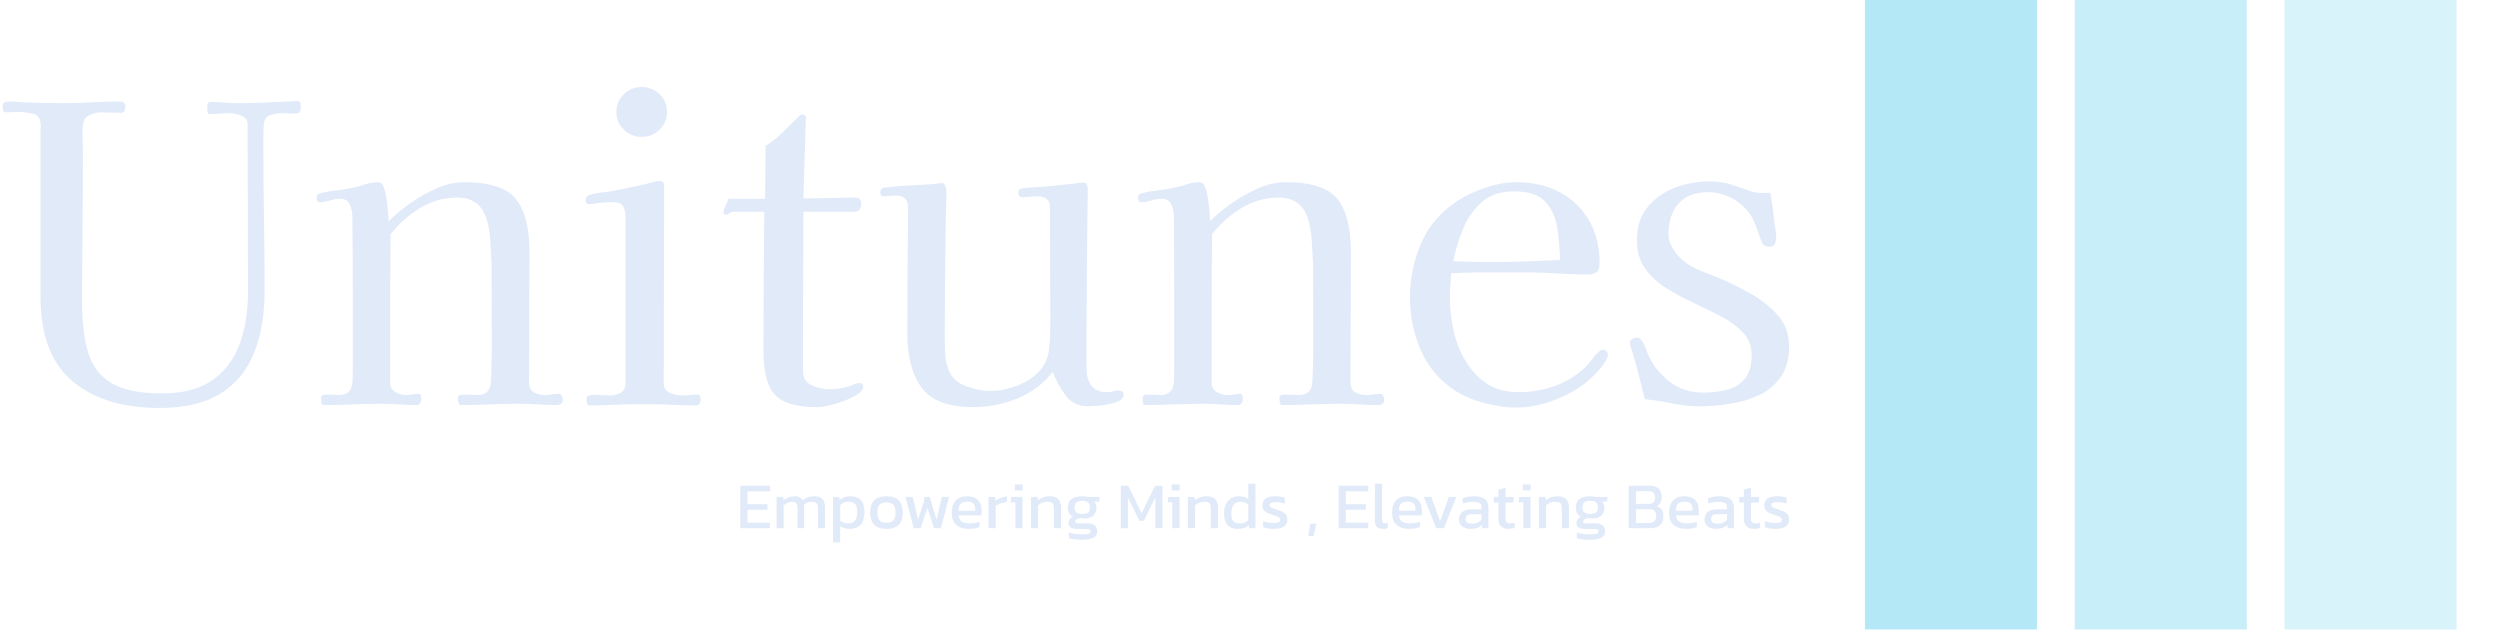 <svg xmlns="http://www.w3.org/2000/svg" version="1.1" xmlns:xlink="http://www.w3.org/1999/xlink" xmlns:svgjs="http://svgjs.dev/svgjs" width="1500" height="378" viewBox="0 0 1500 378"><g transform="matrix(1,0,0,1,-0.909,-0.166)"><svg viewBox="0 0 396 100" data-background-color="#1f299c" preserveAspectRatio="xMidYMid meet" height="378" width="1500" xmlns="http://www.w3.org/2000/svg" xmlns:xlink="http://www.w3.org/1999/xlink"><g id="tight-bounds" transform="matrix(1,0,0,1,0.24,0.044)"><svg viewBox="0 0 395.52 99.912" height="99.912" width="395.52"><g><svg viewBox="0 0 551.647 139.352" height="99.912" width="395.52"><g transform="matrix(1,0,0,1,0,19.259)"><svg viewBox="0 0 395.52 100.833" height="100.833" width="395.52"><g id="textblocktransform"><svg viewBox="0 0 395.52 100.833" height="100.833" width="395.52" id="textblock"><g><svg viewBox="0 0 395.52 71.059" height="71.059" width="395.52"><g transform="matrix(1,0,0,1,0,0)"><svg width="395.52" viewBox="1.3 -38.35 214.83 38.6" height="71.059" data-palette-color="#e1eaf9"><path d="M37.15-35.85L37.15-35.85Q37.15-35.35 36.9-35.25 36.65-35.15 36.25-35.15L36.25-35.15Q35.9-35.15 35.55-35.18 35.2-35.2 34.85-35.2L34.85-35.2Q34.15-35.2 33.48-34.98 32.8-34.75 32.7-33.9L32.7-33.9Q32.65-33.05 32.65-32.15 32.65-31.25 32.65-30.35L32.65-30.35Q32.65-26.25 32.73-22.13 32.8-18 32.8-13.85L32.8-13.85Q32.8-9.6 31.55-6.43 30.3-3.25 27.53-1.5 24.75 0.25 20.15 0.25L20.15 0.25Q13.5 0.25 9.68-2.98 5.85-6.2 5.85-13.1L5.85-13.1 5.85-33Q5.85-33.25 5.88-33.52 5.9-33.8 5.85-34L5.85-34Q5.8-34.95 4.88-35.15 3.95-35.35 3.2-35.35L3.2-35.35Q2.85-35.35 2.48-35.33 2.1-35.3 1.7-35.3L1.7-35.3Q1.55-35.3 1.35-35.5L1.35-35.5Q1.3-35.7 1.3-36.05L1.3-36.05Q1.3-36.6 1.95-36.6L1.95-36.6Q2.5-36.6 3-36.58 3.5-36.55 4-36.5L4-36.5Q5.15-36.45 6.25-36.43 7.35-36.4 8.45-36.4L8.45-36.4Q10.2-36.4 11.93-36.5 13.65-36.6 15.4-36.6L15.4-36.6Q16.05-36.6 16.05-36L16.05-36Q16.05-35.8 15.95-35.52 15.85-35.25 15.55-35.25L15.55-35.25Q14.9-35.25 14.3-35.27 13.7-35.3 13.05-35.3L13.05-35.3Q12.5-35.3 11.8-35 11.1-34.7 11-34.05L11-34.05Q10.85-33.25 10.9-32.33 10.95-31.4 10.95-30.55L10.95-30.55Q10.95-26 10.9-21.45 10.85-16.9 10.85-12.35L10.85-12.35Q10.85-8.75 11.6-6.35 12.35-3.95 14.4-2.73 16.45-1.5 20.4-1.5L20.4-1.5Q24.25-1.5 26.53-3.1 28.8-4.7 29.8-7.45 30.8-10.2 30.8-13.7L30.8-13.7Q30.8-18.75 30.78-23.8 30.75-28.85 30.75-33.9L30.75-33.9Q30.75-34.6 30-34.9 29.25-35.2 28.65-35.2L28.65-35.2Q28.05-35.2 27.45-35.15 26.85-35.1 26.2-35.1L26.2-35.1Q25.9-35.1 25.9-35.55L25.9-35.55Q25.9-35.95 25.93-36.25 25.95-36.55 26.45-36.55L26.45-36.55Q27.15-36.55 27.9-36.48 28.65-36.4 29.35-36.4L29.35-36.4Q31.85-36.4 34.3-36.55L34.3-36.55Q34.95-36.55 35.58-36.6 36.2-36.65 36.8-36.65L36.8-36.65Q37.1-36.65 37.13-36.35 37.15-36.05 37.15-35.85ZM68.65-0.75L68.65-0.75Q68.65-0.1 67.9-0.1L67.9-0.1Q66.8-0.1 65.65-0.18 64.5-0.25 63.35-0.25L63.35-0.25Q61.65-0.25 59.87-0.18 58.1-0.1 56.35-0.1L56.35-0.1Q56.15-0.1 56.1-0.43 56.05-0.75 56.05-0.95L56.05-0.95Q56.05-1.35 56.55-1.35 57.05-1.35 57.35-1.35L57.35-1.35Q57.6-1.35 57.87-1.33 58.15-1.3 58.4-1.3L58.4-1.3Q59.85-1.3 60-2.75L60-2.75Q60.15-5.7 60.12-8.7 60.1-11.7 60.1-14.65L60.1-14.65Q60.1-15.2 60.1-15.78 60.1-16.35 60.1-16.9L60.1-16.9Q60.05-18.05 59.95-19.73 59.85-21.4 59.5-22.45L59.5-22.45Q58.7-25.05 56-25.05L56-25.05Q53.55-25.05 51.5-23.8 49.45-22.55 47.95-20.65L47.95-20.65Q47.9-17 47.9-13.4 47.9-9.8 47.9-6.2L47.9-6.2 47.9-2.75Q47.9-2 48.55-1.65 49.2-1.3 49.85-1.3L49.85-1.3Q50.25-1.3 50.62-1.38 51-1.45 51.35-1.45L51.35-1.45Q51.55-1.45 51.6-1.2 51.65-0.95 51.65-0.8L51.65-0.8Q51.65-0.6 51.52-0.35 51.4-0.1 51.1-0.1L51.1-0.1Q50-0.1 48.92-0.18 47.85-0.25 46.75-0.25L46.75-0.25Q45.05-0.25 43.35-0.18 41.65-0.1 39.9-0.1L39.9-0.1Q39.65-0.1 39.62-0.43 39.6-0.75 39.6-0.95L39.6-0.95Q39.6-1.35 40.05-1.35 40.5-1.35 40.75-1.35L40.75-1.35Q41-1.35 41.25-1.33 41.5-1.3 41.75-1.3L41.75-1.3Q43.2-1.3 43.35-2.75L43.35-2.75Q43.4-3.45 43.4-4.15 43.4-4.85 43.4-5.55L43.4-5.55Q43.4-9.85 43.4-14.18 43.4-18.5 43.35-22.8L43.35-22.8Q43.35-23.5 43.05-24.2 42.75-24.9 41.9-24.9L41.9-24.9Q41.25-24.9 40.65-24.7 40.05-24.5 39.4-24.5L39.4-24.5Q39.05-24.5 39.05-25L39.05-25Q39.05-25.1 39.07-25.23 39.1-25.35 39.15-25.4L39.15-25.4Q39.2-25.45 39.3-25.48 39.4-25.5 39.45-25.55L39.45-25.55Q40.35-25.8 41.32-25.9 42.3-26 43.2-26.2L43.2-26.2Q44.05-26.35 44.85-26.63 45.65-26.9 46.45-26.9L46.45-26.9Q46.8-26.9 47-26.55L47-26.55Q47.25-26.1 47.4-25.28 47.55-24.45 47.62-23.6 47.7-22.75 47.7-22.2L47.7-22.2Q48.8-23.3 50.32-24.38 51.85-25.45 53.52-26.18 55.2-26.9 56.8-26.9L56.8-26.9Q61.4-26.9 63.02-24.88 64.65-22.85 64.65-18.5L64.65-18.5Q64.65-14.6 64.62-10.7 64.6-6.8 64.6-2.9L64.6-2.9Q64.6-1.95 65.17-1.63 65.75-1.3 66.55-1.3L66.55-1.3Q66.95-1.3 67.35-1.38 67.75-1.45 68.1-1.45L68.1-1.45Q68.4-1.45 68.52-1.23 68.65-1 68.65-0.75ZM85.25-0.75L85.25-0.75Q85.25-0.5 85.1-0.28 84.95-0.05 84.7-0.05L84.7-0.05Q83.3-0.05 81.92-0.13 80.55-0.2 79.1-0.2L79.1-0.2 77.75-0.2Q76.25-0.2 74.77-0.13 73.3-0.05 71.85-0.05L71.85-0.05Q71.65-0.05 71.57-0.3 71.5-0.55 71.5-0.7L71.5-0.7Q71.5-0.95 71.55-1.07 71.6-1.2 71.85-1.25L71.85-1.25Q72.1-1.35 72.42-1.33 72.75-1.3 73.05-1.3L73.05-1.3Q73.4-1.3 73.7-1.28 74-1.25 74.35-1.25L74.35-1.25Q75.05-1.25 75.62-1.58 76.2-1.9 76.2-2.7L76.2-2.7 76.2-22.7Q76.2-23.55 75.9-24.03 75.6-24.5 74.65-24.5L74.65-24.5Q73.95-24.5 73.22-24.43 72.5-24.35 71.8-24.25L71.8-24.25Q71.4-24.25 71.4-24.7L71.4-24.7Q71.4-25.2 71.8-25.35L71.8-25.35Q72.4-25.55 73.07-25.63 73.75-25.7 74.35-25.8L74.35-25.8Q75.75-26.05 77.15-26.35 78.55-26.65 79.9-27L79.9-27Q80.05-27.05 80.3-27.05L80.3-27.05Q80.85-27.05 80.85-26.45L80.85-26.45Q80.85-20.55 80.82-14.6 80.8-8.65 80.8-2.7L80.8-2.7Q80.8-1.9 81.52-1.58 82.25-1.25 82.9-1.25L82.9-1.25Q83.4-1.25 83.92-1.3 84.45-1.35 84.95-1.35L84.95-1.35Q85.15-1.35 85.2-1.1 85.25-0.85 85.25-0.75ZM81.2-35.35L81.2-35.35Q81.2-34.1 80.3-33.23 79.4-32.35 78.15-32.35L78.15-32.35Q76.9-32.35 76-33.23 75.1-34.1 75.1-35.35L75.1-35.35Q75.1-36.6 76-37.48 76.9-38.35 78.15-38.35L78.15-38.35Q79.4-38.35 80.3-37.48 81.2-36.6 81.2-35.35ZM104.79-2.3L104.79-2.3Q104.79-1.85 104.12-1.4 103.44-0.95 102.49-0.6 101.54-0.25 100.67-0.05 99.79 0.15 99.39 0.15L99.39 0.15Q96.79 0.15 95.37-0.5 93.94-1.15 93.37-2.65 92.79-4.15 92.79-6.7L92.79-6.7Q92.79-10.85 92.82-15.03 92.84-19.2 92.89-23.35L92.89-23.35 89.29-23.35Q88.94-23.35 88.72-23.18 88.49-23 88.24-23L88.24-23Q87.99-23 87.99-23.35L87.99-23.35Q87.99-23.55 88.27-24.15 88.54-24.75 88.64-24.95L88.64-24.95Q88.79-24.9 89.09-24.9L89.09-24.9 92.99-24.9 93.04-31.25Q94.19-32 95.14-32.93 96.09-33.85 97.04-34.8L97.04-34.8Q97.14-34.9 97.24-34.98 97.34-35.05 97.44-35.05L97.44-35.05Q97.89-35.05 97.89-34.7L97.89-34.7 97.59-24.95Q99.19-24.95 100.77-25 102.34-25.05 103.89-25.05L103.89-25.05Q104.54-25.05 104.54-24.3L104.54-24.3Q104.54-23.35 103.69-23.35L103.69-23.35 97.59-23.35Q97.59-19.55 97.57-15.73 97.54-11.9 97.54-8.05L97.54-8.05 97.54-4.2Q97.54-2.95 98.59-2.48 99.64-2 100.64-2L100.64-2Q102.04-2 103.39-2.45L103.39-2.45Q103.54-2.55 103.84-2.65 104.14-2.75 104.29-2.75L104.29-2.75Q104.79-2.75 104.79-2.3ZM136.09-1.35L136.09-1.35Q136.09-0.75 135.22-0.45 134.34-0.15 133.29-0.05 132.24 0.05 131.79 0.05L131.79 0.05Q130.09 0.05 129.09-1.3 128.09-2.65 127.59-4.1L127.59-4.1Q125.89-1.95 123.34-0.9 120.79 0.15 118.04 0.15L118.04 0.15Q113.54 0.15 111.82-2.18 110.09-4.5 110.09-8.75L110.09-8.75Q110.09-12.5 110.12-16.28 110.14-20.05 110.19-23.8L110.19-23.8Q110.19-25.3 108.74-25.3L108.74-25.3Q108.34-25.3 107.94-25.25 107.54-25.2 107.14-25.2L107.14-25.2Q106.99-25.2 106.92-25.38 106.84-25.55 106.84-25.65L106.84-25.65Q106.84-26.2 107.34-26.25L107.34-26.25Q109.09-26.45 110.87-26.53 112.64-26.6 114.39-26.8L114.39-26.8Q114.79-26.4 114.79-25.8L114.79-25.8Q114.79-24.55 114.74-23.25 114.69-21.95 114.69-20.65L114.69-20.65Q114.64-17.6 114.62-14.53 114.59-11.45 114.59-8.35L114.59-8.35Q114.59-7.4 114.64-6.33 114.69-5.25 115.04-4.35L115.04-4.35Q115.59-2.95 117.12-2.38 118.64-1.8 120.04-1.8L120.04-1.8Q121.59-1.8 123.17-2.38 124.74-2.95 125.87-4.08 126.99-5.2 127.14-6.9L127.14-6.9Q127.24-7.75 127.27-8.63 127.29-9.5 127.29-10.35L127.29-10.35 127.24-23.95Q127.24-24.6 126.82-24.9 126.39-25.2 125.84-25.2L125.84-25.2Q125.34-25.2 124.87-25.15 124.39-25.1 123.89-25.1L123.89-25.1Q123.44-25.1 123.44-25.6L123.44-25.6Q123.44-26.1 123.89-26.15L123.89-26.15Q124.49-26.25 125.14-26.28 125.79-26.3 126.44-26.35L126.44-26.35 129.89-26.7Q130.24-26.75 130.62-26.8 130.99-26.85 131.34-26.85L131.34-26.85Q131.59-26.85 131.69-26.58 131.79-26.3 131.79-26.15L131.79-26.15Q131.64-15.3 131.64-4.5L131.64-4.5Q131.64-3.25 132.22-2.45 132.79-1.65 134.14-1.65L134.14-1.65Q134.54-1.65 134.87-1.75 135.19-1.85 135.54-1.85L135.54-1.85Q136.09-1.85 136.09-1.35ZM167.44-0.75L167.44-0.75Q167.44-0.1 166.69-0.1L166.69-0.1Q165.59-0.1 164.44-0.18 163.29-0.25 162.14-0.25L162.14-0.25Q160.44-0.25 158.66-0.18 156.89-0.1 155.14-0.1L155.14-0.1Q154.94-0.1 154.89-0.43 154.84-0.75 154.84-0.95L154.84-0.95Q154.84-1.35 155.34-1.35 155.84-1.35 156.14-1.35L156.14-1.35Q156.39-1.35 156.66-1.33 156.94-1.3 157.19-1.3L157.19-1.3Q158.64-1.3 158.79-2.75L158.79-2.75Q158.94-5.7 158.91-8.7 158.89-11.7 158.89-14.65L158.89-14.65Q158.89-15.2 158.89-15.78 158.89-16.35 158.89-16.9L158.89-16.9Q158.84-18.05 158.74-19.73 158.64-21.4 158.29-22.45L158.29-22.45Q157.49-25.05 154.79-25.05L154.79-25.05Q152.34-25.05 150.29-23.8 148.24-22.55 146.74-20.65L146.74-20.65Q146.69-17 146.69-13.4 146.69-9.8 146.69-6.2L146.69-6.2 146.69-2.75Q146.69-2 147.34-1.65 147.99-1.3 148.64-1.3L148.64-1.3Q149.04-1.3 149.41-1.38 149.79-1.45 150.14-1.45L150.14-1.45Q150.34-1.45 150.39-1.2 150.44-0.95 150.44-0.8L150.44-0.8Q150.44-0.6 150.31-0.35 150.19-0.1 149.89-0.1L149.89-0.1Q148.79-0.1 147.71-0.18 146.64-0.25 145.54-0.25L145.54-0.25Q143.84-0.25 142.14-0.18 140.44-0.1 138.69-0.1L138.69-0.1Q138.44-0.1 138.41-0.43 138.39-0.75 138.39-0.95L138.39-0.95Q138.39-1.35 138.84-1.35 139.29-1.35 139.54-1.35L139.54-1.35Q139.79-1.35 140.04-1.33 140.29-1.3 140.54-1.3L140.54-1.3Q141.99-1.3 142.14-2.75L142.14-2.75Q142.19-3.45 142.19-4.15 142.19-4.85 142.19-5.55L142.19-5.55Q142.19-9.85 142.19-14.18 142.19-18.5 142.14-22.8L142.14-22.8Q142.14-23.5 141.84-24.2 141.54-24.9 140.69-24.9L140.69-24.9Q140.04-24.9 139.44-24.7 138.84-24.5 138.19-24.5L138.19-24.5Q137.84-24.5 137.84-25L137.84-25Q137.84-25.1 137.86-25.23 137.89-25.35 137.94-25.4L137.94-25.4Q137.99-25.45 138.09-25.48 138.19-25.5 138.24-25.55L138.24-25.55Q139.14-25.8 140.11-25.9 141.09-26 141.99-26.2L141.99-26.2Q142.84-26.35 143.64-26.63 144.44-26.9 145.24-26.9L145.24-26.9Q145.59-26.9 145.79-26.55L145.79-26.55Q146.04-26.1 146.19-25.28 146.34-24.45 146.41-23.6 146.49-22.75 146.49-22.2L146.49-22.2Q147.59-23.3 149.11-24.38 150.64-25.45 152.31-26.18 153.99-26.9 155.59-26.9L155.59-26.9Q160.19-26.9 161.81-24.88 163.44-22.85 163.44-18.5L163.44-18.5Q163.44-14.6 163.41-10.7 163.39-6.8 163.39-2.9L163.39-2.9Q163.39-1.95 163.96-1.63 164.54-1.3 165.34-1.3L165.34-1.3Q165.74-1.3 166.14-1.38 166.54-1.45 166.89-1.45L166.89-1.45Q167.19-1.45 167.31-1.23 167.44-1 167.44-0.75ZM188.59-17.55L188.59-17.55Q188.54-19.6 188.24-21.48 187.94-23.35 186.79-24.58 185.64-25.8 183.04-25.8L183.04-25.8Q180.69-25.8 179.21-24.53 177.74-23.25 176.94-21.33 176.14-19.4 175.74-17.4L175.74-17.4Q176.99-17.35 178.19-17.32 179.39-17.3 180.59-17.3L180.59-17.3Q182.59-17.3 184.59-17.38 186.59-17.45 188.59-17.55ZM194.34-6.1L194.34-6.1Q194.34-5.85 194.24-5.8L194.24-5.8Q194.09-5.3 193.51-4.6 192.94-3.9 192.24-3.28 191.54-2.65 191.09-2.35L191.09-2.35Q189.44-1.2 187.36-0.5 185.29 0.2 183.24 0.2L183.24 0.2Q181.54 0.2 179.46-0.35 177.39-0.9 175.94-1.85L175.94-1.85Q173.14-3.7 171.84-6.7 170.54-9.7 170.54-12.95L170.54-12.95Q170.54-16.65 171.99-19.8 173.44-22.95 176.64-24.9L176.64-24.9Q178.09-25.75 179.89-26.33 181.69-26.9 183.34-26.9L183.34-26.9Q186.29-26.9 188.54-25.7 190.79-24.5 192.06-22.33 193.34-20.15 193.34-17.15L193.34-17.15Q193.34-16.3 192.96-16.05 192.59-15.8 191.84-15.8L191.84-15.8Q190.84-15.8 189.84-15.85 188.84-15.9 187.84-15.95L187.84-15.95Q186.44-16.05 185.06-16.05 183.69-16.05 182.29-16.05L182.29-16.05Q180.59-16.05 178.89-16.05 177.19-16.05 175.49-15.95L175.49-15.95Q175.44-15.15 175.39-14.4 175.34-13.65 175.34-12.85L175.34-12.85Q175.34-11 175.79-9.03 176.24-7.05 177.24-5.38 178.24-3.7 179.79-2.68 181.34-1.65 183.54-1.65L183.54-1.65Q185.79-1.65 187.84-2.35 189.89-3.05 191.59-4.6L191.59-4.6Q192.04-5.05 192.41-5.58 192.79-6.1 193.24-6.5L193.24-6.5Q193.49-6.75 193.79-6.75L193.79-6.75Q194.04-6.75 194.19-6.55 194.34-6.35 194.34-6.1ZM216.13-7.15L216.13-7.15Q216.13-4.9 215.13-3.48 214.13-2.05 212.53-1.3 210.93-0.55 209.03-0.25 207.13 0.05 205.33 0.05L205.33 0.05Q203.68 0.05 202.06-0.3 200.43-0.65 198.78-0.8L198.78-0.8Q198.43-2.15 198.11-3.5 197.78-4.85 197.38-6.15L197.38-6.15Q197.33-6.3 197.16-6.85 196.98-7.4 196.98-7.45L196.98-7.45Q196.98-7.85 197.23-8.03 197.48-8.2 197.83-8.2L197.83-8.2Q198.18-8.2 198.33-7.95L198.33-7.95Q198.63-7.6 198.86-7 199.08-6.4 199.28-5.95L199.28-5.95Q199.68-5.15 199.98-4.73 200.28-4.3 200.93-3.65L200.93-3.65Q202.88-1.6 205.78-1.6L205.78-1.6Q207.38-1.6 208.71-1.95 210.03-2.3 210.83-3.28 211.63-4.25 211.63-6.1L211.63-6.1Q211.63-7.7 210.63-8.78 209.63-9.85 208.06-10.7 206.48-11.55 204.73-12.35 202.98-13.15 201.41-14.13 199.83-15.1 198.83-16.5 197.83-17.9 197.83-19.9L197.83-19.9Q197.83-22.35 199.11-23.9 200.38-25.45 202.38-26.23 204.38-27 206.53-27L206.53-27Q207.93-27 209.06-26.65 210.18-26.3 211.43-25.85L211.43-25.85Q211.83-25.7 212.23-25.65 212.63-25.6 213.03-25.6L213.03-25.6Q213.28-25.6 213.48-25.6 213.68-25.6 213.88-25.65L213.88-25.65Q214.03-24.75 214.16-23.83 214.28-22.9 214.38-21.95L214.38-21.95Q214.43-21.6 214.51-21.13 214.58-20.65 214.58-20.25L214.58-20.25Q214.58-19.9 214.43-19.53 214.28-19.15 213.83-19.15L213.83-19.15Q213.48-19.15 213.26-19.23 213.03-19.3 212.88-19.65L212.88-19.65Q212.63-20.15 212.46-20.73 212.28-21.3 212.08-21.8L212.08-21.8Q211.43-23.55 209.83-24.63 208.23-25.7 206.38-25.7L206.38-25.7Q204.03-25.7 202.83-24.33 201.63-22.95 201.63-20.65L201.63-20.65Q201.63-19.85 202.06-19.1 202.48-18.35 203.03-17.8L203.03-17.8Q204.08-16.8 205.51-16.25 206.93-15.7 208.23-15.15L208.23-15.15Q209.93-14.4 211.76-13.35 213.58-12.3 214.86-10.8 216.13-9.3 216.13-7.15Z" opacity="1" transform="matrix(1,0,0,1,0,0)" fill="#e1eaf9" class="wordmark-text-0" data-fill-palette-color="primary" id="text-0"></path></svg></g></svg></g><g transform="matrix(1,0,0,1,163.31,87.835)"><svg viewBox="0 0 232.21 12.999" height="12.999" width="232.21"><g transform="matrix(1,0,0,1,0,0)"><svg width="232.21" viewBox="3.15 -33.7 794.87 44.5" height="12.999" data-palette-color="#e1eaf9"><path d="M25.6 0L3.15 0 3.15-32.2 25.6-32.2 25.6-27.95 8.6-27.95 8.6-18.2 23.75-18.2 23.75-14 8.6-14 8.6-4.2 25.6-4.2 25.6 0ZM36 0L30.65 0 30.65-23.7 35.65-23.7 35.9-21.2Q37.65-22.6 39.75-23.4 41.85-24.2 44.25-24.2L44.25-24.2Q46.8-24.2 48.22-23.38 49.65-22.55 50.4-21.1L50.4-21.1Q52.05-22.45 54.2-23.33 56.35-24.2 59.35-24.2L59.35-24.2Q63.45-24.2 65.4-22.1 67.35-20 67.35-15.65L67.35-15.65 67.35 0 62 0 62-15.1Q62-17.85 60.85-18.95 59.7-20.05 57.1-20.05L57.1-20.05Q55.4-20.05 53.87-19.45 52.35-18.85 51.25-17.65L51.25-17.65Q51.4-17.1 51.45-16.5 51.5-15.9 51.5-15.2L51.5-15.2 51.5 0 46.45 0 46.45-15.05Q46.45-17.65 45.55-18.85 44.65-20.05 42.15-20.05L42.15-20.05Q40.4-20.05 38.82-19.23 37.25-18.4 36-17.25L36-17.25 36 0ZM78.89 10.8L73.45 10.8 73.45-23.7 78.14-23.7 78.45-21.35Q80.05-22.8 81.95-23.5 83.84-24.2 86.45-24.2L86.45-24.2Q91.55-24.2 94.4-21.43 97.25-18.65 97.25-12.25L97.25-12.25Q97.25-5.85 94.3-2.68 91.34 0.5 86.25 0.5L86.25 0.5Q81.95 0.5 78.89-1.5L78.89-1.5 78.89 10.8ZM84.84-3.6L84.84-3.6Q91.75-3.6 91.75-12.3L91.75-12.3Q91.75-16.5 90.2-18.28 88.65-20.05 85-20.05L85-20.05Q81.34-20.05 78.89-17.55L78.89-17.55 78.89-5.7Q80.05-4.75 81.47-4.17 82.9-3.6 84.84-3.6ZM113.89 0.5L113.89 0.5Q107.49 0.5 104.52-2.7 101.54-5.9 101.54-11.85L101.54-11.85Q101.54-17.8 104.54-21 107.54-24.2 113.89-24.2L113.89-24.2Q120.29-24.2 123.29-21 126.29-17.8 126.29-11.85L126.29-11.85Q126.29-5.9 123.32-2.7 120.34 0.5 113.89 0.5ZM113.89-4.1L113.89-4.1Q117.64-4.1 119.22-5.93 120.79-7.75 120.79-11.85L120.79-11.85Q120.79-15.95 119.22-17.75 117.64-19.55 113.89-19.55L113.89-19.55Q110.19-19.55 108.62-17.75 107.04-15.95 107.04-11.85L107.04-11.85Q107.04-7.75 108.62-5.93 110.19-4.1 113.89-4.1ZM139.79 0L134.59 0 128.34-23.7 133.79-23.7 137.89-6.45 142.54-20.8 142.54-23.7 146.69-23.7 151.84-6.45 155.94-23.7 161.34-23.7 155.14 0 149.99 0 144.94-15.5 139.79 0ZM176.39 0.5L176.39 0.5Q170.19 0.5 166.79-2.55 163.39-5.6 163.39-11.9L163.39-11.9Q163.39-17.6 166.29-20.9 169.19-24.2 175.09-24.2L175.09-24.2Q180.49-24.2 183.21-21.38 185.94-18.55 185.94-14.1L185.94-14.1 185.94-9.7 168.59-9.7Q168.99-6.25 171.09-4.95 173.19-3.65 177.49-3.65L177.49-3.65Q179.29-3.65 181.19-4 183.09-4.35 184.49-4.9L184.49-4.9 184.49-0.9Q182.89-0.2 180.81 0.15 178.74 0.5 176.39 0.5ZM168.59-13.25L168.59-13.25 181.14-13.25 181.14-14.9Q181.14-17.35 179.79-18.73 178.44-20.1 175.24-20.1L175.24-20.1Q171.44-20.1 170.01-18.45 168.59-16.8 168.59-13.25ZM196.69 0L191.24 0 191.24-23.7 196.24-23.7 196.54-20.95Q198.24-22.05 200.59-22.95 202.94-23.85 205.24-24.2L205.24-24.2 205.24-20.05Q203.84-19.8 202.21-19.33 200.59-18.85 199.14-18.28 197.69-17.7 196.69-17.1L196.69-17.1 196.69 0ZM217.13-28.65L211.18-28.65 211.18-33.15 217.13-33.15 217.13-28.65ZM217.08 0L211.63 0 211.63-19.55 208.03-19.55 208.53-23.7 217.08-23.7 217.08 0ZM228.88 0L223.43 0 223.43-23.7 228.43-23.7 228.68-21.2Q230.28-22.45 232.51-23.33 234.73-24.2 237.43-24.2L237.43-24.2Q242.03-24.2 244.13-22.05 246.23-19.9 246.23-15.35L246.23-15.35 246.23 0 240.83 0 240.83-15.1Q240.83-17.85 239.71-18.95 238.58-20.05 235.48-20.05L235.48-20.05Q233.63-20.05 231.86-19.3 230.08-18.55 228.88-17.35L228.88-17.35 228.88 0ZM261.93 8.8L261.93 8.8Q259.28 8.8 256.63 8.47 253.98 8.15 252.13 7.5L252.13 7.5 252.13 3.3Q254.13 3.95 256.73 4.3 259.33 4.65 261.68 4.65L261.68 4.65Q265.28 4.65 266.93 4.25 268.58 3.85 268.58 2.45L268.58 2.45Q268.58 1.4 267.78 0.98 266.98 0.55 264.73 0.55L264.73 0.55 258.33 0.55Q251.88 0.55 251.88-4L251.88-4Q251.88-5.45 252.73-6.7 253.58-7.95 255.43-8.6L255.43-8.6Q253.38-9.6 252.4-11.35 251.43-13.1 251.43-15.55L251.43-15.55Q251.43-20.1 254.15-22.15 256.88-24.2 262.33-24.2L262.33-24.2Q263.48-24.2 264.73-24.03 265.98-23.85 266.68-23.7L266.68-23.7 275.38-23.7 275.23-20.15 271.23-20.15Q272.18-19.35 272.63-18.15 273.08-16.95 273.08-15.55L273.08-15.55Q273.08-11.75 270.78-9.58 268.48-7.4 263.83-7.4L263.83-7.4Q263.03-7.4 262.35-7.48 261.68-7.55 260.88-7.65L260.88-7.65Q259.38-7.5 258.18-6.85 256.98-6.2 256.98-5.1L256.98-5.1Q256.98-4.35 257.58-4.03 258.18-3.7 259.58-3.7L259.58-3.7 266.23-3.7Q269.78-3.7 271.7-2.18 273.63-0.65 273.63 2.25L273.63 2.25Q273.63 5.75 270.6 7.28 267.58 8.8 261.93 8.8ZM262.33-10.85L262.33-10.85Q265.58-10.85 266.85-11.95 268.13-13.05 268.13-15.7L268.13-15.7Q268.13-18.35 266.85-19.55 265.58-20.75 262.33-20.75L262.33-20.75Q259.28-20.75 257.88-19.6 256.48-18.45 256.48-15.7L256.48-15.7Q256.48-13.15 257.8-12 259.13-10.85 262.33-10.85ZM296.92 0L291.52 0 291.52-32.2 297.12-32.2 307.32-11.35 317.47-32.2 323.07-32.2 323.07 0 317.67 0 317.67-23.35 308.97-5.55 305.67-5.55 296.92-23.35 296.92 0ZM336.07-28.65L330.12-28.65 330.12-33.15 336.07-33.15 336.07-28.65ZM336.02 0L330.57 0 330.57-19.55 326.97-19.55 327.47-23.7 336.02-23.7 336.02 0ZM347.82 0L342.37 0 342.37-23.7 347.37-23.7 347.62-21.2Q349.22-22.45 351.44-23.33 353.67-24.2 356.37-24.2L356.37-24.2Q360.97-24.2 363.07-22.05 365.17-19.9 365.17-15.35L365.17-15.35 365.17 0 359.77 0 359.77-15.1Q359.77-17.85 358.64-18.95 357.52-20.05 354.42-20.05L354.42-20.05Q352.57-20.05 350.79-19.3 349.02-18.55 347.82-17.35L347.82-17.35 347.82 0ZM380.57 0.5L380.57 0.5Q377.37 0.5 374.92-0.6 372.47-1.7 371.12-4.25 369.77-6.8 369.77-11.1L369.77-11.1Q369.77-15.35 371.22-18.28 372.67-21.2 375.24-22.7 377.82-24.2 381.07-24.2L381.07-24.2Q383.22-24.2 384.89-23.7 386.57-23.2 388.12-22.15L388.12-22.15 388.12-33.7 393.57-33.7 393.57 0 388.92 0 388.57-2.35Q386.97-0.9 385.07-0.2 383.17 0.5 380.57 0.5ZM382.02-3.6L382.02-3.6Q385.67-3.6 388.12-6.1L388.12-6.1 388.12-17.95Q385.77-20.05 382.22-20.05L382.22-20.05Q378.77-20.05 377.02-17.75 375.27-15.45 375.27-11.05L375.27-11.05Q375.27-6.8 376.89-5.2 378.52-3.6 382.02-3.6ZM407.76 0.5L407.76 0.5Q405.31 0.5 403.09 0.15 400.86-0.2 399.41-0.7L399.41-0.7 399.41-5.3Q401.11-4.65 403.16-4.3 405.21-3.95 407.06-3.95L407.06-3.95Q409.86-3.95 411.06-4.45 412.26-4.95 412.26-6.4L412.26-6.4Q412.26-7.45 411.54-8.05 410.81-8.65 409.39-9.15 407.96-9.65 405.76-10.35L405.76-10.35Q403.66-11.05 402.11-11.88 400.56-12.7 399.71-14 398.86-15.3 398.86-17.4L398.86-17.4Q398.86-20.65 401.21-22.43 403.56-24.2 408.76-24.2L408.76-24.2Q410.81-24.2 412.66-23.9 414.51-23.6 415.81-23.15L415.81-23.15 415.81-18.6Q414.41-19.15 412.74-19.45 411.06-19.75 409.61-19.75L409.61-19.75Q407.01-19.75 405.69-19.3 404.36-18.85 404.36-17.5L404.36-17.5Q404.36-16.1 405.74-15.53 407.11-14.95 410.16-13.95L410.16-13.95Q412.96-13.1 414.61-12.15 416.26-11.2 416.99-9.88 417.71-8.55 417.71-6.45L417.71-6.45Q417.71-2.95 415.16-1.23 412.61 0.5 407.76 0.5ZM437.51 6L433.56 6 435.06-3.45 439.81-3.45 437.51 6ZM479.05 0L456.6 0 456.6-32.2 479.05-32.2 479.05-27.95 462.05-27.95 462.05-18.2 477.2-18.2 477.2-14 462.05-14 462.05-4.2 479.05-4.2 479.05 0ZM490 0.5L490 0.5Q487.1 0.5 485.6-0.93 484.1-2.35 484.1-5.65L484.1-5.65 484.1-33.7 489.55-33.7 489.55-6.15Q489.55-4.75 490.05-4.25 490.55-3.75 491.55-3.75L491.55-3.75Q492.75-3.75 493.85-4.05L493.85-4.05 493.85-0.1Q492.9 0.25 492.03 0.38 491.15 0.5 490 0.5ZM510.1 0.5L510.1 0.5Q503.9 0.5 500.5-2.55 497.1-5.6 497.1-11.9L497.1-11.9Q497.1-17.6 500-20.9 502.9-24.2 508.8-24.2L508.8-24.2Q514.2-24.2 516.92-21.38 519.65-18.55 519.65-14.1L519.65-14.1 519.65-9.7 502.3-9.7Q502.7-6.25 504.8-4.95 506.9-3.65 511.2-3.65L511.2-3.65Q513-3.65 514.9-4 516.8-4.35 518.2-4.9L518.2-4.9 518.2-0.9Q516.6-0.2 514.52 0.15 512.45 0.5 510.1 0.5ZM502.3-13.25L502.3-13.25 514.85-13.25 514.85-14.9Q514.85-17.35 513.5-18.73 512.15-20.1 508.95-20.1L508.95-20.1Q505.15-20.1 503.72-18.45 502.3-16.8 502.3-13.25ZM536.45 0L530.55 0 521.2-23.7 526.85-23.7 533.5-5.3 540.15-23.7 545.75-23.7 536.45 0ZM556.24 0.5L556.24 0.5Q553.99 0.5 552.07-0.3 550.14-1.1 548.99-2.73 547.84-4.35 547.84-6.75L547.84-6.75Q547.84-10.15 550.17-12.23 552.49-14.3 557.34-14.3L557.34-14.3 564.94-14.3 564.94-15.35Q564.94-17.05 564.42-18.05 563.89-19.05 562.52-19.5 561.14-19.95 558.49-19.95L558.49-19.95Q554.29-19.95 550.64-18.7L550.64-18.7 550.64-22.75Q552.24-23.4 554.54-23.8 556.84-24.2 559.49-24.2L559.49-24.2Q564.69-24.2 567.42-22.1 570.14-20 570.14-15.25L570.14-15.25 570.14 0 565.49 0 565.14-2.4Q563.69-1 561.57-0.25 559.44 0.5 556.24 0.5ZM557.69-3.4L557.69-3.4Q560.14-3.4 561.97-4.23 563.79-5.05 564.94-6.45L564.94-6.45 564.94-10.6 557.44-10.6Q555.04-10.6 553.97-9.68 552.89-8.75 552.89-6.85L552.89-6.85Q552.89-5 554.14-4.2 555.39-3.4 557.69-3.4ZM585.24 0.5L585.24 0.5Q581.44 0.5 579.56-1.53 577.69-3.55 577.69-7.05L577.69-7.05 577.69-19.45 574.19-19.45 574.19-23.7 577.69-23.7 577.69-29.15 583.09-30.8 583.09-23.7 589.39-23.7 589.04-19.45 583.09-19.45 583.09-7.35Q583.09-5.3 584.04-4.48 584.99-3.65 587.14-3.65L587.14-3.65Q588.49-3.65 589.99-4.15L589.99-4.15 589.99-0.3Q588.04 0.5 585.24 0.5ZM602.09-28.65L596.14-28.65 596.14-33.15 602.09-33.15 602.09-28.65ZM602.04 0L596.59 0 596.59-19.55 592.99-19.55 593.49-23.7 602.04-23.7 602.04 0ZM613.83 0L608.38 0 608.38-23.7 613.38-23.7 613.63-21.2Q615.23-22.45 617.46-23.33 619.68-24.2 622.38-24.2L622.38-24.2Q626.98-24.2 629.08-22.05 631.18-19.9 631.18-15.35L631.18-15.35 631.18 0 625.78 0 625.78-15.1Q625.78-17.85 624.66-18.95 623.53-20.05 620.43-20.05L620.43-20.05Q618.58-20.05 616.81-19.3 615.03-18.55 613.83-17.35L613.83-17.35 613.83 0ZM646.88 8.8L646.88 8.8Q644.23 8.8 641.58 8.47 638.93 8.15 637.08 7.5L637.08 7.5 637.08 3.3Q639.08 3.95 641.68 4.3 644.28 4.65 646.63 4.65L646.63 4.65Q650.23 4.65 651.88 4.25 653.53 3.85 653.53 2.45L653.53 2.45Q653.53 1.4 652.73 0.98 651.93 0.55 649.68 0.55L649.68 0.55 643.28 0.55Q636.83 0.55 636.83-4L636.83-4Q636.83-5.45 637.68-6.7 638.53-7.95 640.38-8.6L640.38-8.6Q638.33-9.6 637.36-11.35 636.38-13.1 636.38-15.55L636.38-15.55Q636.38-20.1 639.11-22.15 641.83-24.2 647.28-24.2L647.28-24.2Q648.43-24.2 649.68-24.03 650.93-23.85 651.63-23.7L651.63-23.7 660.33-23.7 660.18-20.15 656.18-20.15Q657.13-19.35 657.58-18.15 658.03-16.95 658.03-15.55L658.03-15.55Q658.03-11.75 655.73-9.58 653.43-7.4 648.78-7.4L648.78-7.4Q647.98-7.4 647.31-7.48 646.63-7.55 645.83-7.65L645.83-7.65Q644.33-7.5 643.13-6.85 641.93-6.2 641.93-5.1L641.93-5.1Q641.93-4.35 642.53-4.03 643.13-3.7 644.53-3.7L644.53-3.7 651.18-3.7Q654.73-3.7 656.66-2.18 658.58-0.65 658.58 2.25L658.58 2.25Q658.58 5.75 655.56 7.28 652.53 8.8 646.88 8.8ZM647.28-10.85L647.28-10.85Q650.53-10.85 651.81-11.95 653.08-13.05 653.08-15.7L653.08-15.7Q653.08-18.35 651.81-19.55 650.53-20.75 647.28-20.75L647.28-20.75Q644.23-20.75 642.83-19.6 641.43-18.45 641.43-15.7L641.43-15.7Q641.43-13.15 642.76-12 644.08-10.85 647.28-10.85ZM692.78 0L676.48 0 676.48-32.2 692.08-32.2Q696.88-32.2 699.18-29.95 701.48-27.7 701.48-23.6L701.48-23.6Q701.48-21 700.43-19.23 699.38-17.45 697.63-16.55L697.63-16.55Q699.98-15.9 701.35-14.23 702.73-12.55 702.73-9.3L702.73-9.3Q702.73-4.6 700.2-2.3 697.68 0 692.78 0L692.78 0ZM681.93-28.1L681.93-18.45 691.33-18.45Q694.08-18.45 695.25-19.73 696.43-21 696.43-23.15L696.43-23.15Q696.43-25.65 695.23-26.88 694.03-28.1 690.73-28.1L690.73-28.1 681.93-28.1ZM681.93-14.45L681.93-4 691.63-4Q694.53-4 695.88-5.23 697.23-6.45 697.23-9.5L697.23-9.5Q697.23-12 695.9-13.23 694.58-14.45 691.08-14.45L691.08-14.45 681.93-14.45ZM720.02 0.5L720.02 0.5Q713.82 0.5 710.42-2.55 707.02-5.6 707.02-11.9L707.02-11.9Q707.02-17.6 709.92-20.9 712.82-24.2 718.72-24.2L718.72-24.2Q724.12-24.2 726.85-21.38 729.57-18.55 729.57-14.1L729.57-14.1 729.57-9.7 712.22-9.7Q712.62-6.25 714.72-4.95 716.82-3.65 721.12-3.65L721.12-3.65Q722.92-3.65 724.82-4 726.72-4.35 728.12-4.9L728.12-4.9 728.12-0.9Q726.52-0.2 724.45 0.15 722.37 0.5 720.02 0.5ZM712.22-13.25L712.22-13.25 724.77-13.25 724.77-14.9Q724.77-17.35 723.42-18.73 722.07-20.1 718.87-20.1L718.87-20.1Q715.07-20.1 713.65-18.45 712.22-16.8 712.22-13.25ZM742.27 0.5L742.27 0.5Q740.02 0.5 738.1-0.3 736.17-1.1 735.02-2.73 733.87-4.35 733.87-6.75L733.87-6.75Q733.87-10.15 736.2-12.23 738.52-14.3 743.37-14.3L743.37-14.3 750.97-14.3 750.97-15.35Q750.97-17.05 750.45-18.05 749.92-19.05 748.55-19.5 747.17-19.95 744.52-19.95L744.52-19.95Q740.32-19.95 736.67-18.7L736.67-18.7 736.67-22.75Q738.27-23.4 740.57-23.8 742.87-24.2 745.52-24.2L745.52-24.2Q750.72-24.2 753.45-22.1 756.17-20 756.17-15.25L756.17-15.25 756.17 0 751.52 0 751.17-2.4Q749.72-1 747.6-0.25 745.47 0.5 742.27 0.5ZM743.72-3.4L743.72-3.4Q746.17-3.4 748-4.23 749.82-5.05 750.97-6.45L750.97-6.45 750.97-10.6 743.47-10.6Q741.07-10.6 740-9.68 738.92-8.75 738.92-6.85L738.92-6.85Q738.92-5 740.17-4.2 741.42-3.4 743.72-3.4ZM771.27 0.5L771.27 0.5Q767.47 0.5 765.59-1.53 763.72-3.55 763.72-7.05L763.72-7.05 763.72-19.45 760.22-19.45 760.22-23.7 763.72-23.7 763.72-29.15 769.12-30.8 769.12-23.7 775.42-23.7 775.07-19.45 769.12-19.45 769.12-7.35Q769.12-5.3 770.07-4.48 771.02-3.65 773.17-3.65L773.17-3.65Q774.52-3.65 776.02-4.15L776.02-4.15 776.02-0.3Q774.07 0.5 771.27 0.5ZM788.07 0.5L788.07 0.5Q785.62 0.5 783.39 0.15 781.17-0.2 779.72-0.7L779.72-0.7 779.72-5.3Q781.42-4.65 783.47-4.3 785.52-3.95 787.37-3.95L787.37-3.95Q790.17-3.95 791.37-4.45 792.57-4.95 792.57-6.4L792.57-6.4Q792.57-7.45 791.84-8.05 791.12-8.65 789.69-9.15 788.27-9.65 786.07-10.35L786.07-10.35Q783.97-11.05 782.42-11.88 780.87-12.7 780.02-14 779.17-15.3 779.17-17.4L779.17-17.4Q779.17-20.65 781.52-22.43 783.87-24.2 789.07-24.2L789.07-24.2Q791.12-24.2 792.97-23.9 794.82-23.6 796.12-23.15L796.12-23.15 796.12-18.6Q794.72-19.15 793.04-19.45 791.37-19.75 789.92-19.75L789.92-19.75Q787.32-19.75 785.99-19.3 784.67-18.85 784.67-17.5L784.67-17.5Q784.67-16.1 786.04-15.53 787.42-14.95 790.47-13.95L790.47-13.95Q793.27-13.1 794.92-12.15 796.57-11.2 797.29-9.88 798.02-8.55 798.02-6.45L798.02-6.45Q798.02-2.95 795.47-1.23 792.92 0.5 788.07 0.5Z" opacity="1" transform="matrix(1,0,0,1,0,0)" fill="#e1eaf9" class="slogan-text-1" data-fill-palette-color="secondary" id="text-1"></path></svg></g></svg></g></svg></g></svg></g><g transform="matrix(1,0,0,1,412.295,0)"><svg viewBox="0 0 139.352 139.352" height="139.352" width="139.352"><g data-palette-color="#b5e8f6"><rect width="38.089" height="139.352" fill="#b5e8f6" stroke="transparent" data-fill-palette-color="accent" x="0" fill-opacity="1"></rect><rect width="38.089" height="139.352" fill="#b5e8f6" stroke="transparent" data-fill-palette-color="accent" x="46.451" fill-opacity="0.75"></rect><rect width="38.089" height="139.352" fill="#b5e8f6" stroke="transparent" data-fill-palette-color="accent" x="92.901" fill-opacity="0.5"></rect></g></svg></g></svg></g><defs></defs></svg><rect width="395.52" height="99.912" fill="none" stroke="none" visibility="hidden"></rect></g></svg></g></svg>